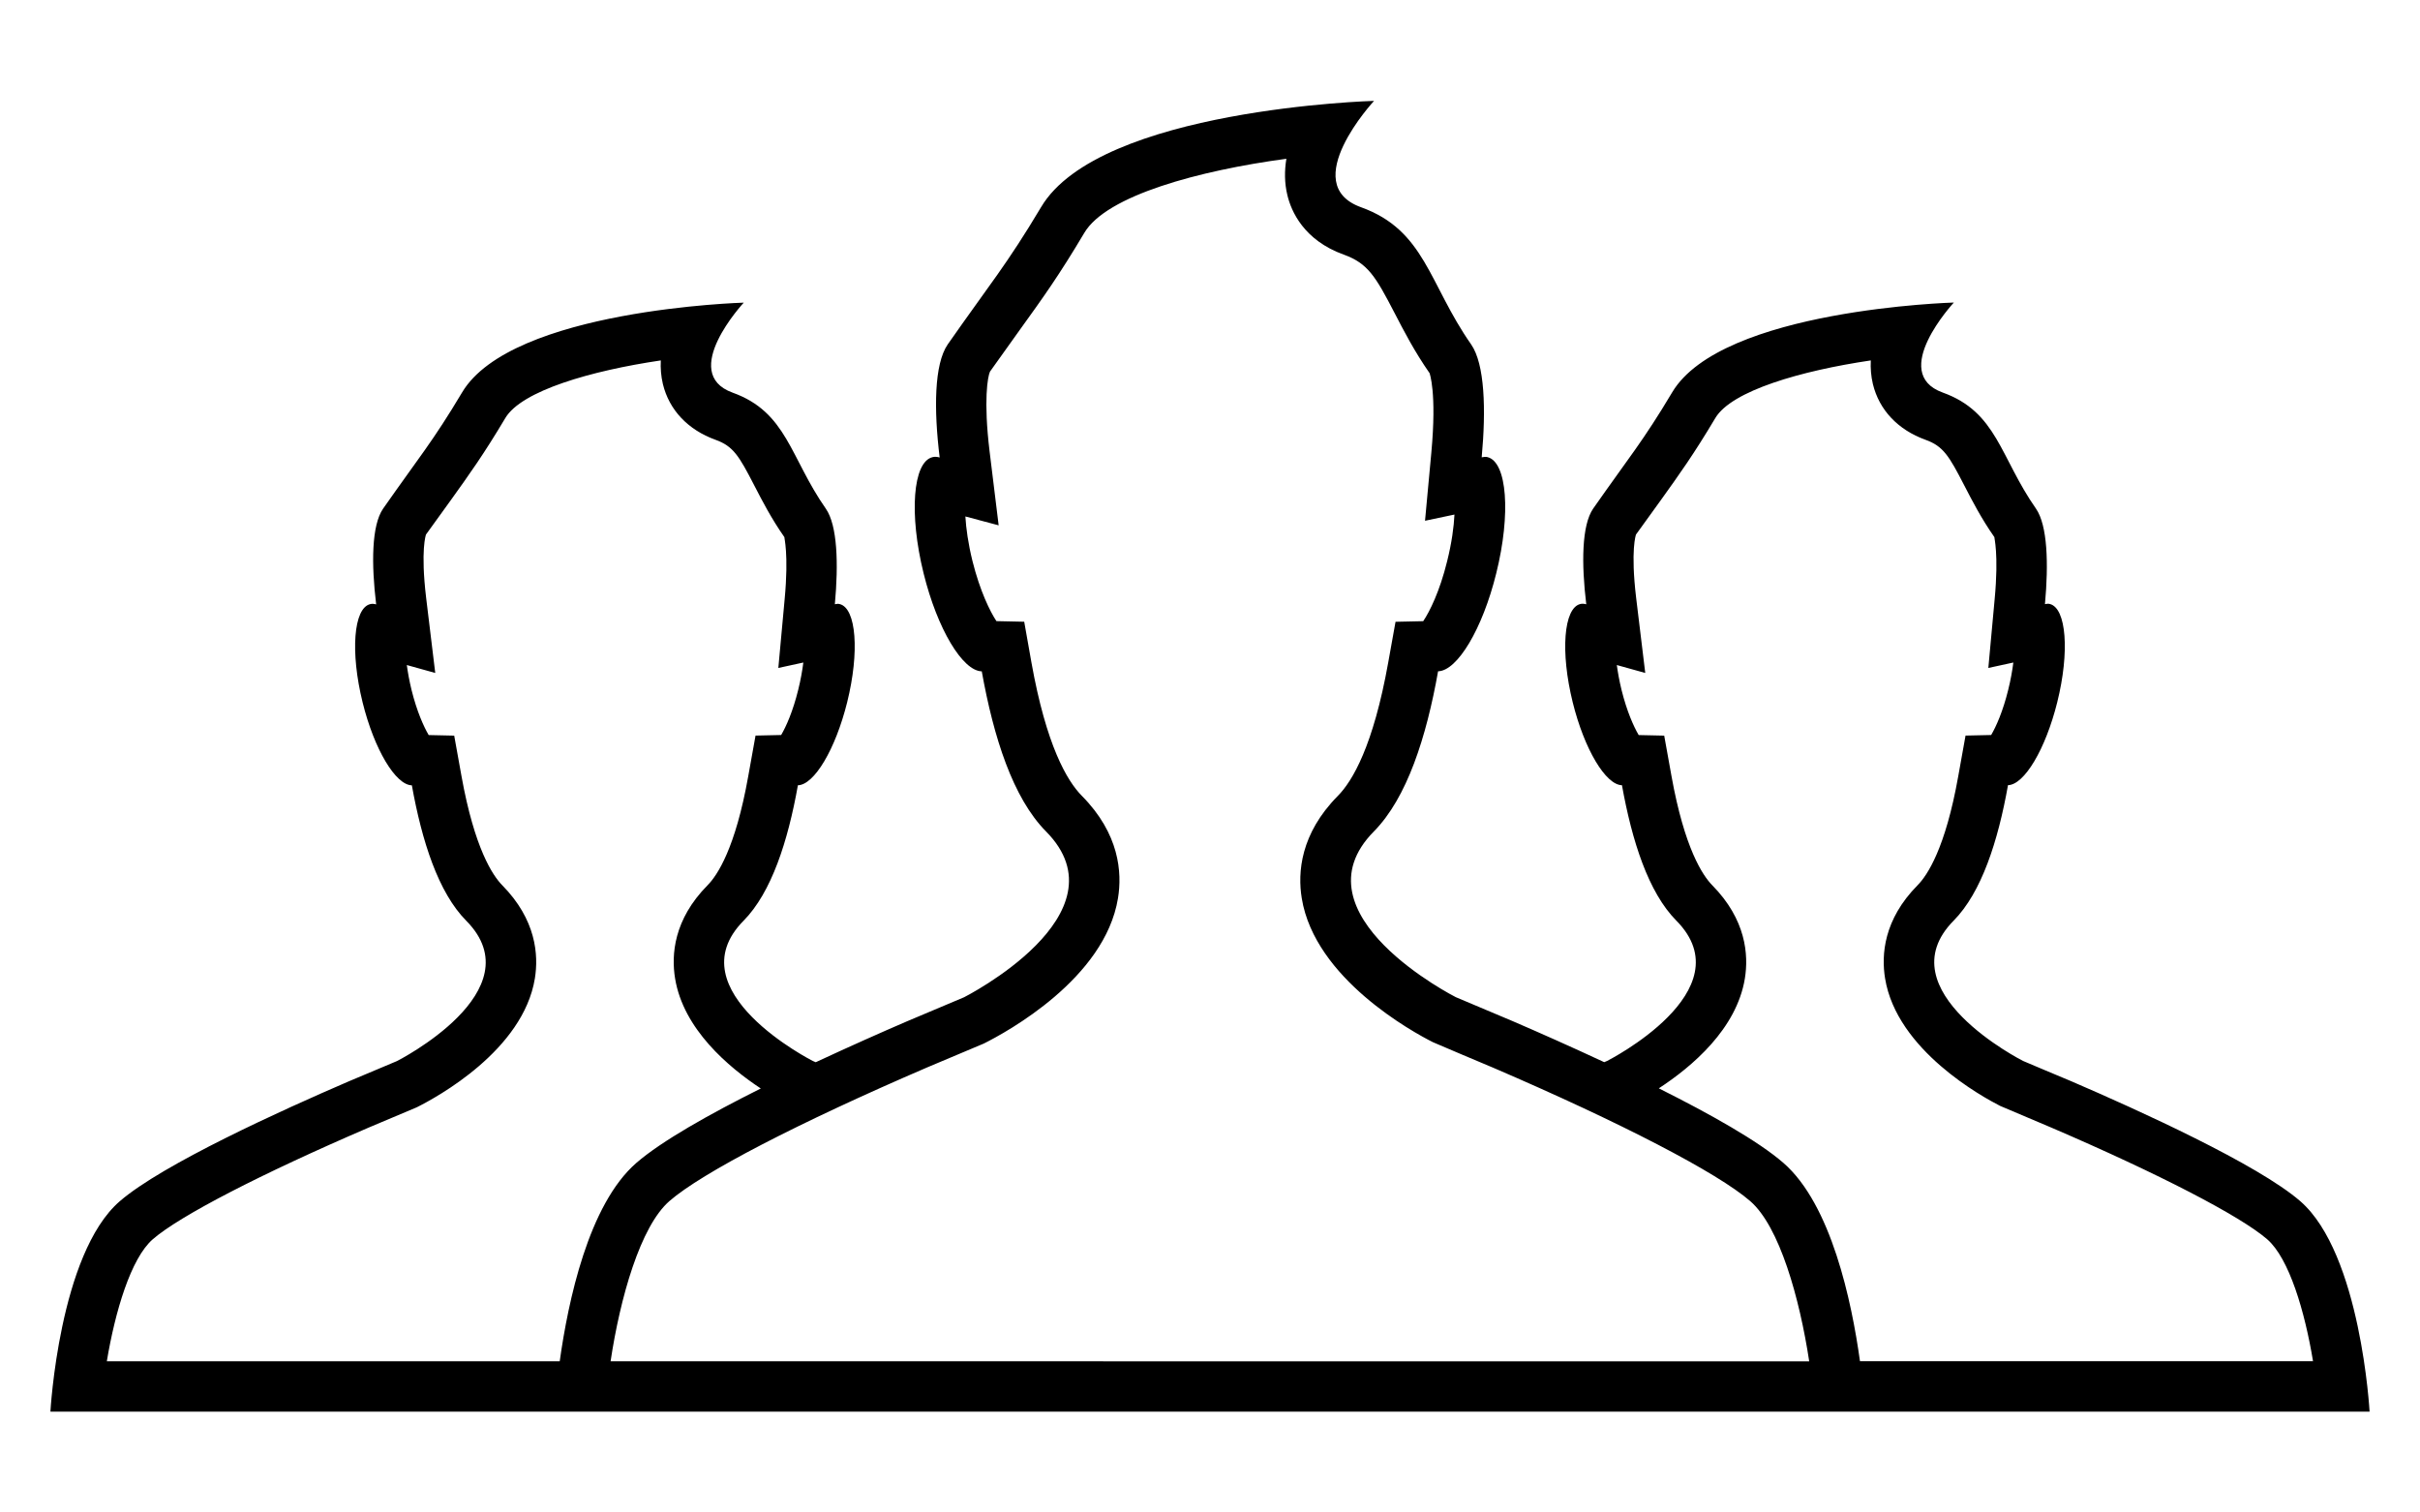 <?xml version="1.0" encoding="iso-8859-1"?>
<!DOCTYPE svg PUBLIC "-//W3C//DTD SVG 1.1//EN" "http://www.w3.org/Graphics/SVG/1.1/DTD/svg11.dtd">
<svg version="1.1" xmlns="http://www.w3.org/2000/svg" xmlns:xlink="http://www.w3.org/1999/xlink" x="0px" y="0px" width="48" height="30" viewBox="0 0 48 30" xml:space="preserve">
    <g transform="translate(-486 -260)">
        <g xmlns="http://www.w3.org/2000/svg" xmlns:xlink="http://www.w3.org/1999/xlink" id="user-man-three-big-7">
		<path d="M522,288h1h10c0,0-0.172-3.13-1.375-4.175c-0.846-0.733-3.211-1.806-4.545-2.38c-0.098-0.039-0.955-0.402-0.955-0.402    s-2.75-1.391-1.375-2.782c0.555-0.562,0.881-1.582,1.078-2.687c0.322-0.007,0.744-0.709,0.977-1.646    c0.248-0.995,0.182-1.867-0.148-1.948c-0.031-0.009-0.064-0.004-0.096,0.003c0.074-0.803,0.051-1.564-0.178-1.894    c-0.713-1.019-0.771-1.916-1.85-2.303c-1.076-0.389,0.221-1.785,0.221-1.785s-4.607,0.129-5.588,1.783    c-0.576,0.967-0.855,1.287-1.566,2.304c-0.229,0.332-0.234,1.094-0.137,1.898c-0.043-0.012-0.082-0.015-0.119-0.005    c-0.33,0.081-0.396,0.953-0.15,1.948c0.232,0.938,0.656,1.64,0.977,1.646c0.199,1.104,0.523,2.125,1.08,2.687    c1.375,1.392-1.375,2.782-1.375,2.782s-0.023,0.01-0.057,0.024c-0.663-0.309-1.305-0.594-1.814-0.813    c-0.115-0.047-1.129-0.476-1.129-0.476s-3.25-1.644-1.625-3.288c0.656-0.664,1.041-1.87,1.273-3.176    c0.381-0.008,0.881-0.837,1.154-1.945c0.293-1.176,0.215-2.207-0.174-2.303c-0.037-0.01-0.076-0.004-0.115,0.004    c0.088-0.949,0.061-1.85-0.209-2.239c-0.842-1.203-0.912-2.264-2.186-2.722c-1.271-0.459,0.26-2.109,0.26-2.109    s-5.445,0.152-6.604,2.107c-0.682,1.143-1.012,1.521-1.852,2.723c-0.27,0.391-0.277,1.292-0.16,2.243    c-0.051-0.014-0.098-0.018-0.143-0.006c-0.389,0.096-0.467,1.127-0.176,2.303c0.273,1.108,0.775,1.938,1.154,1.945    c0.234,1.306,0.617,2.512,1.275,3.176c1.625,1.645-1.625,3.288-1.625,3.288s-1.016,0.429-1.129,0.476    c-0.51,0.219-1.15,0.504-1.814,0.813c-0.033-0.014-0.057-0.024-0.057-0.024s-2.75-1.391-1.375-2.782    c0.555-0.562,0.881-1.582,1.078-2.687c0.322-0.007,0.744-0.709,0.977-1.646c0.248-0.995,0.182-1.867-0.148-1.948    c-0.031-0.009-0.064-0.004-0.096,0.003c0.074-0.803,0.051-1.564-0.178-1.894c-0.713-1.019-0.771-1.916-1.85-2.303    c-1.076-0.389,0.221-1.785,0.221-1.785s-4.607,0.129-5.588,1.783c-0.576,0.967-0.855,1.287-1.566,2.304    c-0.229,0.332-0.234,1.094-0.137,1.898c-0.043-0.012-0.082-0.015-0.119-0.005c-0.33,0.081-0.396,0.953-0.15,1.948    c0.232,0.938,0.656,1.64,0.977,1.646c0.199,1.104,0.523,2.125,1.08,2.687c1.375,1.392-1.375,2.782-1.375,2.782    s-0.859,0.363-0.955,0.402c-1.334,0.574-3.699,1.647-4.545,2.38C487.172,284.87,487,288,487,288h10h1h11h1h1H522z     M520.609,279.408c0.076-0.468,0.025-1.168-0.648-1.85c-0.189-0.193-0.549-0.729-0.807-2.162l-0.145-0.805l-0.506-0.011    c-0.098-0.166-0.234-0.468-0.34-0.894c-0.045-0.184-0.074-0.35-0.094-0.495l0.564,0.157l-0.18-1.485    c-0.115-0.961-0.004-1.257-0.004-1.26c0.174-0.24,0.344-0.475,0.494-0.684c0.377-0.526,0.65-0.906,1.08-1.627    c0.322-0.542,1.703-0.939,3.084-1.143c-0.008,0.154,0.004,0.311,0.041,0.468c0.125,0.515,0.496,0.908,1.043,1.106    c0.354,0.127,0.467,0.319,0.77,0.906c0.158,0.306,0.336,0.652,0.598,1.027v0c-0.01,0,0.09,0.318,0.004,1.232l-0.125,1.361    l0.496-0.108c-0.02,0.156-0.051,0.339-0.102,0.543c-0.105,0.427-0.24,0.729-0.338,0.895l-0.508,0.011l-0.145,0.807    c-0.254,1.428-0.613,1.966-0.805,2.16c-0.674,0.681-0.723,1.382-0.646,1.85c0.232,1.425,1.941,2.355,2.281,2.528    c0.063,0.028,0.934,0.397,1.031,0.437c2.129,0.916,3.73,1.745,4.266,2.208c0.438,0.38,0.748,1.437,0.91,2.419h-8.986    c-0.165-1.187-0.569-3.108-1.52-3.934c-0.5-0.434-1.449-0.967-2.47-1.478C519.561,281.157,520.446,280.408,520.609,279.408z     M488.119,287c0.164-0.982,0.475-2.04,0.912-2.42c0.535-0.464,2.139-1.293,4.285-2.216c0.078-0.032,0.949-0.4,0.949-0.4    c0.402-0.201,2.111-1.131,2.344-2.556c0.076-0.468,0.025-1.168-0.648-1.85c-0.189-0.193-0.549-0.729-0.807-2.162l-0.145-0.805    l-0.506-0.011c-0.098-0.166-0.234-0.468-0.34-0.894c-0.045-0.184-0.074-0.35-0.094-0.495l0.564,0.157l-0.18-1.485    c-0.115-0.961-0.004-1.257-0.004-1.26c0.174-0.24,0.344-0.475,0.494-0.684c0.377-0.526,0.65-0.906,1.08-1.627    c0.322-0.542,1.703-0.939,3.084-1.143c-0.008,0.154,0.004,0.311,0.041,0.468c0.125,0.515,0.496,0.908,1.043,1.106    c0.354,0.127,0.467,0.319,0.77,0.906c0.158,0.306,0.336,0.652,0.598,1.027v0c-0.01,0,0.09,0.318,0.004,1.232l-0.125,1.361    l0.496-0.108c-0.02,0.156-0.051,0.339-0.102,0.543c-0.105,0.427-0.24,0.729-0.338,0.895l-0.508,0.011l-0.145,0.807    c-0.254,1.428-0.613,1.966-0.805,2.16c-0.674,0.681-0.723,1.382-0.646,1.85c0.165,1.009,1.064,1.763,1.7,2.183    c-1.021,0.51-1.968,1.043-2.468,1.476c-0.95,0.825-1.354,2.747-1.52,3.934H488.119z M507.881,287h-9.77    c0.188-1.25,0.588-2.674,1.168-3.178c0.648-0.563,2.561-1.553,5.111-2.65c0.102-0.041,1.123-0.473,1.123-0.473    c0.451-0.225,2.402-1.286,2.662-2.883c0.084-0.512,0.027-1.279-0.715-2.029c-0.295-0.297-0.707-0.998-1.002-2.648l-0.143-0.807    l-0.551-0.012c-0.125-0.189-0.326-0.594-0.475-1.191c-0.086-0.349-0.127-0.648-0.141-0.885l0.66,0.176l-0.18-1.469    c-0.123-1.014-0.037-1.484,0.008-1.58c0.223-0.314,0.422-0.591,0.598-0.837c0.447-0.62,0.77-1.068,1.273-1.915    c0.439-0.743,2.281-1.237,4.008-1.47c-0.039,0.237-0.039,0.481,0.02,0.723c0.076,0.317,0.324,0.892,1.117,1.178    c0.479,0.172,0.633,0.433,1.01,1.16c0.184,0.356,0.393,0.76,0.695,1.194c0,0,0,0,0,0c-0.004,0,0.145,0.368,0.033,1.575    l-0.125,1.35l0.584-0.123c-0.012,0.241-0.053,0.556-0.145,0.924c-0.146,0.598-0.348,1.003-0.475,1.191l-0.549,0.012l-0.145,0.807    c-0.295,1.65-0.707,2.351-1,2.647c-0.742,0.751-0.799,1.519-0.715,2.03c0.26,1.597,2.211,2.658,2.6,2.854    c0.063,0.029,1.084,0.461,1.199,0.508c2.539,1.092,4.449,2.083,5.096,2.645c0.582,0.504,0.98,1.928,1.17,3.178h-9.77H507.881z"/>
	</g>
	
    </g>
</svg>
